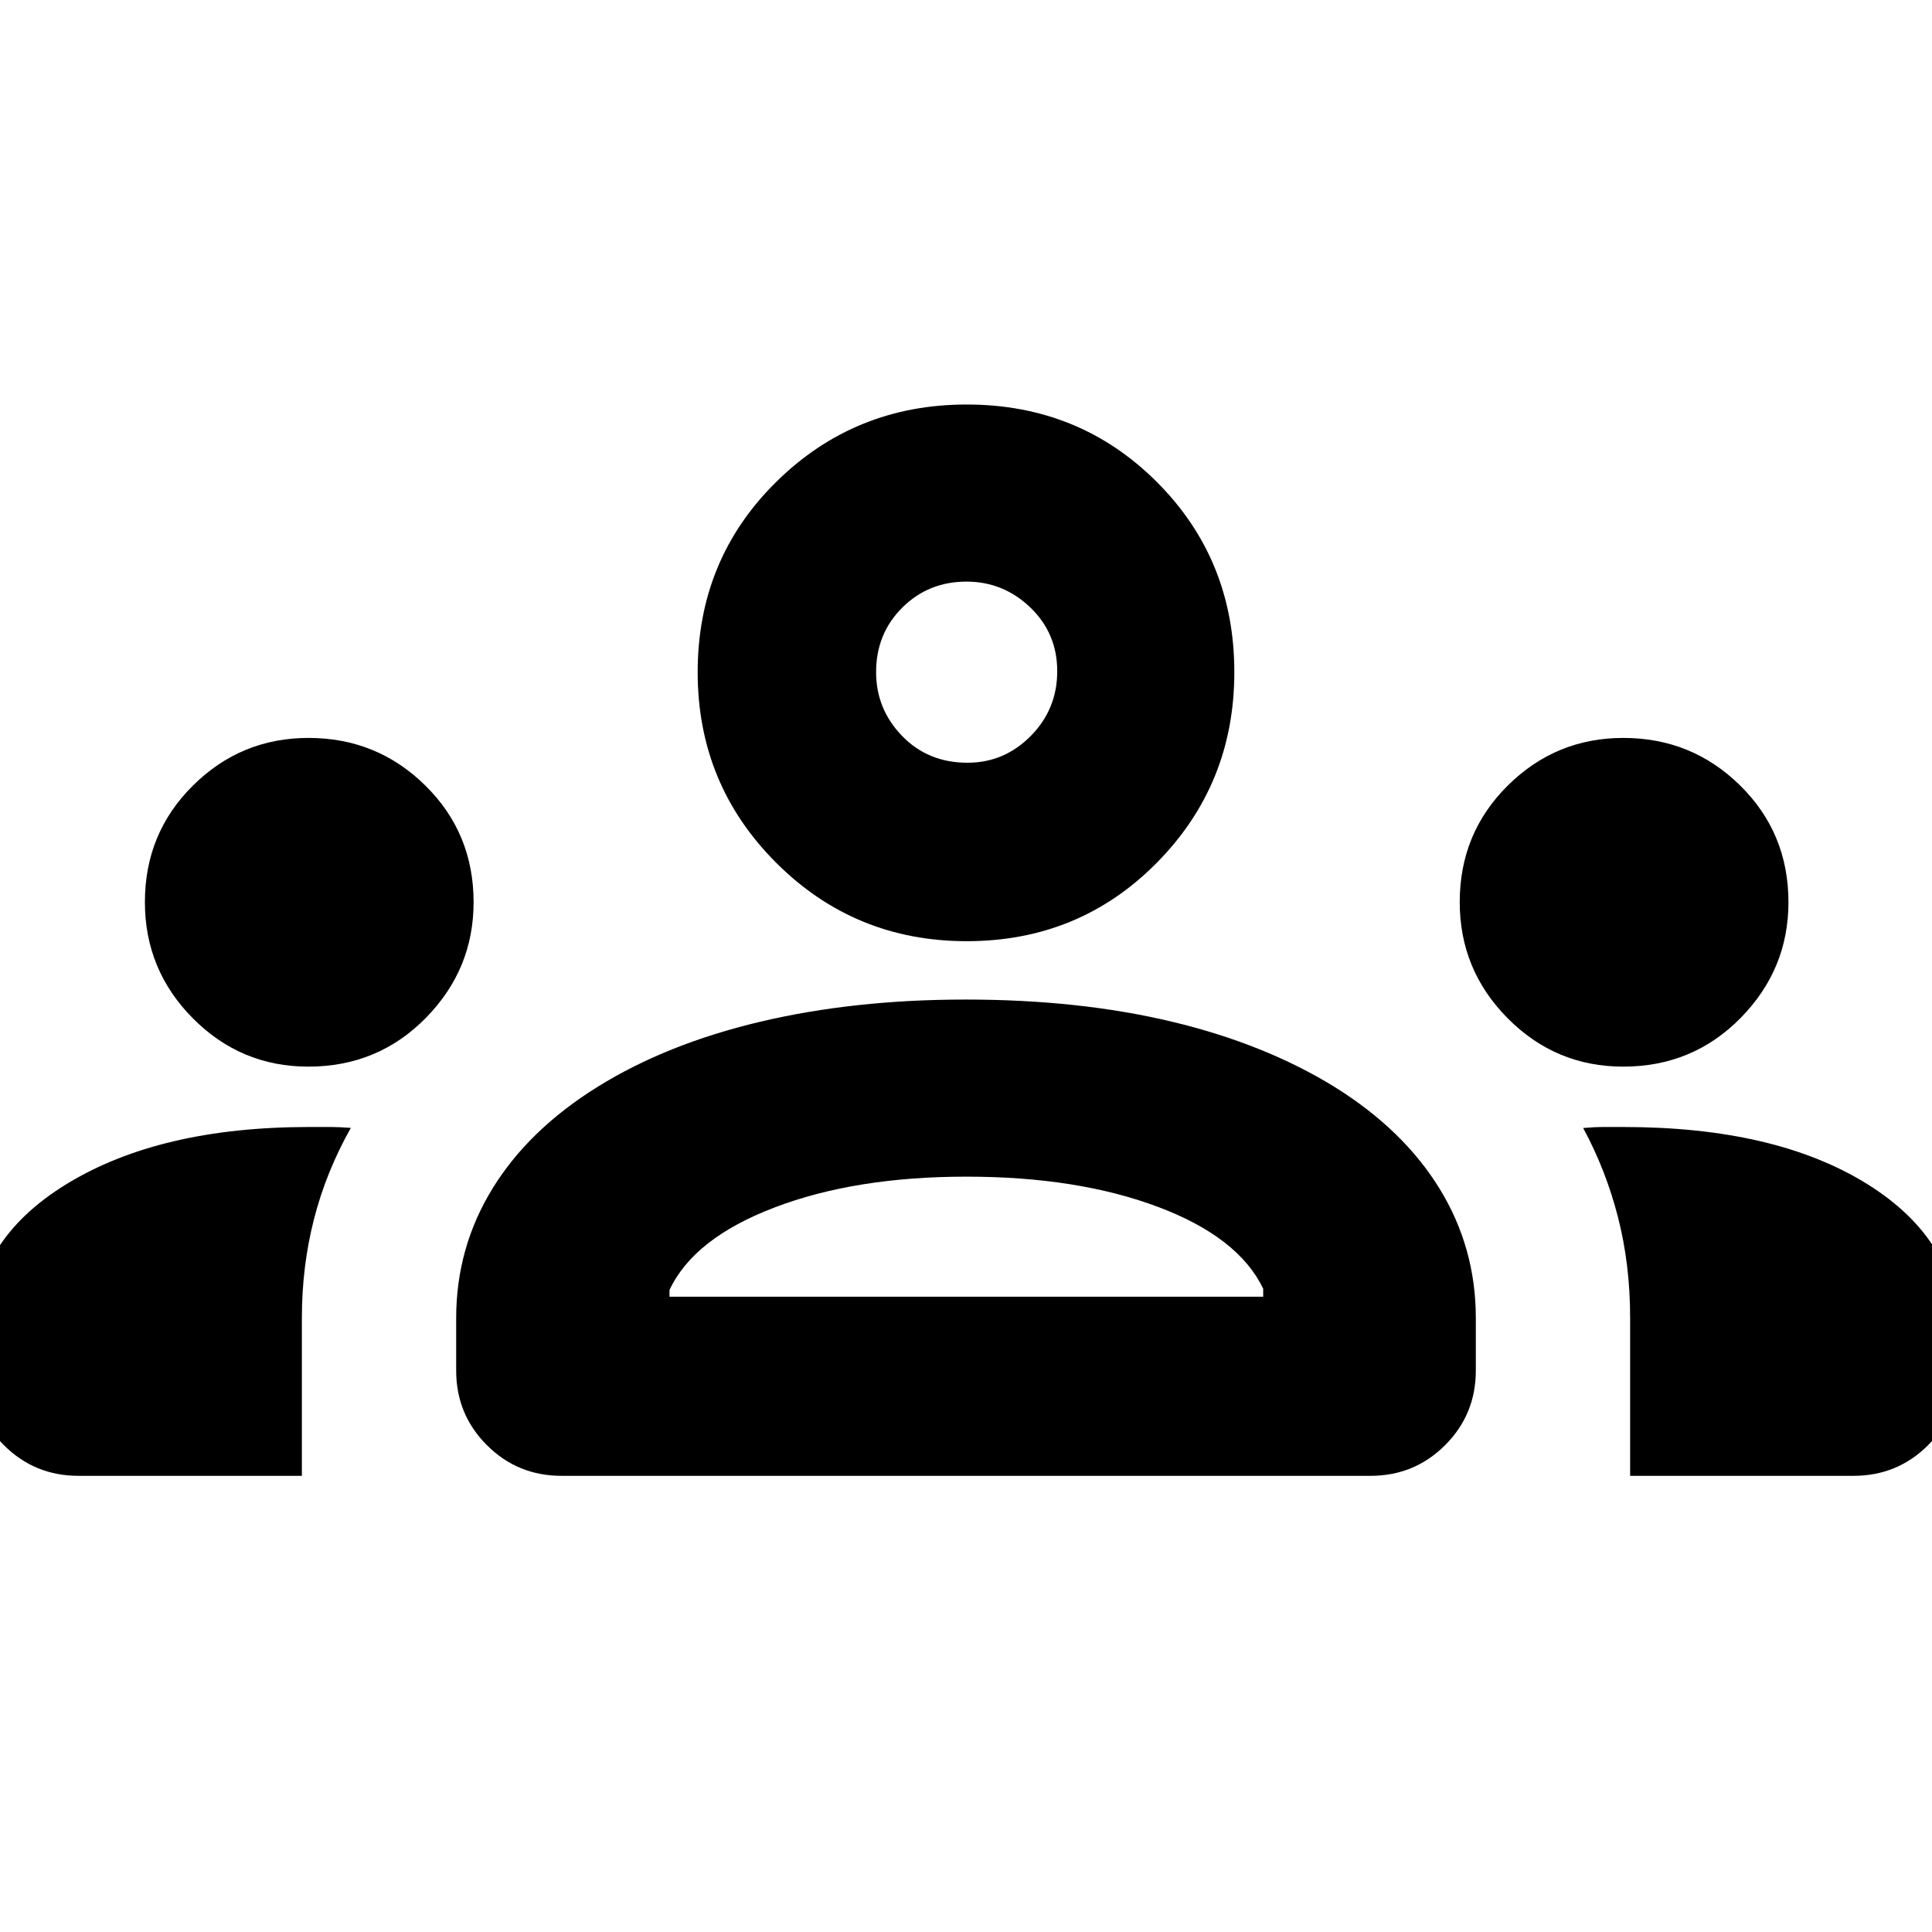 <svg xmlns="http://www.w3.org/2000/svg" height="40" viewBox="0 -960 960 960" width="40"><path d="M39-226.67q-21.83 0-37.08-15.25T-13.33-279v-17.33q0-46.87 46.33-75.27T153.58-400h10.59q4.5 0 10.16.44Q162-377.67 156-354.16q-6 23.5-6 49.04v78.45H39Zm240 0q-21.83 0-37.08-15.25T226.67-279v-26q0-35 18-64.33 18-29.34 52.33-50.67 34.33-21.33 80.86-32.33t101.94-11q56.48 0 102.51 11 46.03 11 80.69 32.33 34.33 21.33 52.33 50.67 18 29.33 18 64.33v26q0 21.83-15.25 37.08T681-226.67H279Zm531 0v-78.62q0-26.32-6-49.78-6-23.47-17.33-44.44 5.66-.49 10.37-.49h9.63q75.53 0 121.1 28.32 45.56 28.32 45.56 75.35V-279q0 21.83-15.25 37.08T921-226.67H810Zm-477.33-89h295v-4q-12.34-25.66-52.34-40.66-40-15-95.16-15-55.17 0-95.34 15.33-40.16 15.33-52.16 41v3.33ZM153.22-430q-33.55 0-57.39-24.01Q72-478.03 72-511.75q0-34.25 23.88-57.92 23.88-23.66 57.41-23.66 34.04 0 58.04 23.64t24 58q0 33.36-23.77 57.52Q187.78-430 153.22-430Zm653.33 0q-33.55 0-57.38-24.01-23.84-24.02-23.84-57.74 0-34.25 23.88-57.92 23.88-23.66 57.41-23.66 34.05 0 58.05 23.64t24 58q0 33.36-23.78 57.52Q841.12-430 806.55-430Zm-326.22-62.33q-55.69 0-94.68-38.99-38.98-38.98-38.98-94.67 0-56.01 38.98-94.51 38.99-38.5 94.68-38.5 56 0 94.5 38.5t38.5 94.51q0 55.69-38.5 94.67-38.5 38.99-94.5 38.99Zm.4-88.67q18.27 0 31.44-13.3 13.16-13.31 13.16-32.17t-13.39-31.7Q498.55-671 480.23-671q-18.9 0-31.9 12.93t-13 32.04q0 18.36 12.9 31.7 12.9 13.33 32.5 13.33Zm-.4 265.33Zm-.33-310Z"/></svg>